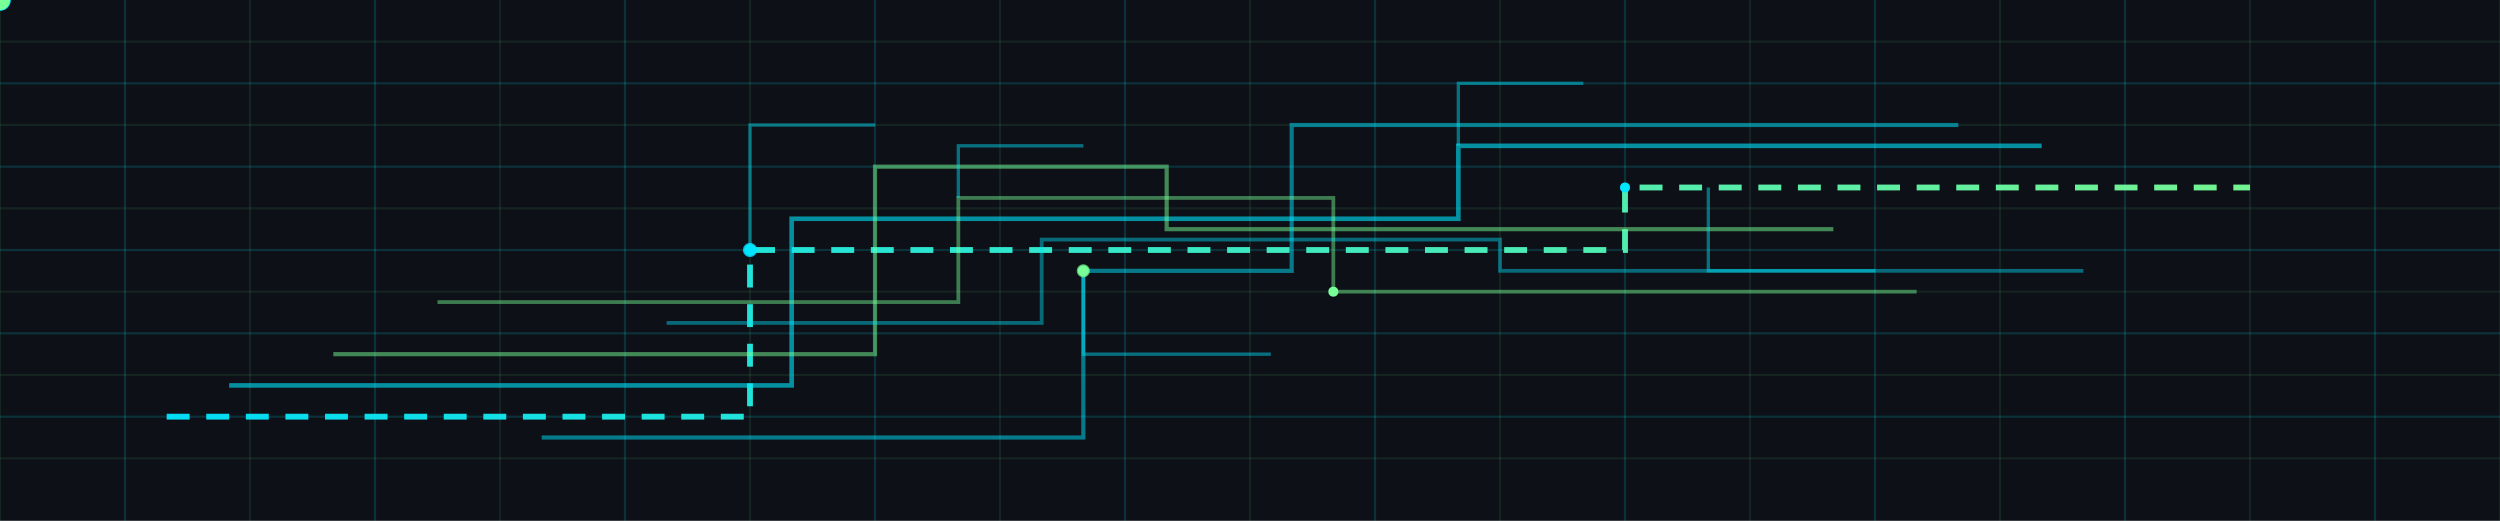<svg xmlns="http://www.w3.org/2000/svg" xmlns:xlink="http://www.w3.org/1999/xlink" viewBox="0 0 1200 250" role="img" aria-labelledby="title desc">
  <title id="title">Animated circuit banner — Parallax + Nodes</title>
  <desc id="desc">Glowing PCB with parallax grid, animated traces, moving signals, blinking nodes and pulse rings.</desc>

  <!-- ============= DEFINITIONS ============= -->
  <defs>
    <!-- Stronger neon glow -->
    <filter id="glow" x="-70%" y="-70%" width="240%" height="240%">
      <feGaussianBlur stdDeviation="2.6" result="b1"></feGaussianBlur>
      <feGaussianBlur stdDeviation="6" result="b2"></feGaussianBlur>
      <feMerge>
        <feMergeNode in="b2"></feMergeNode>
        <feMergeNode in="b1"></feMergeNode>
        <feMergeNode in="SourceGraphic"></feMergeNode>
      </feMerge>
    </filter>

    <!-- Sweep highlight -->
    <linearGradient id="scan" x1="0%" y1="0%" x2="100%" y2="0%">
      <stop offset="0%" stop-color="#0d1117" stop-opacity="1"></stop>
      <stop offset="47%" stop-color="#0d1117" stop-opacity="1"></stop>
      <stop offset="50%" stop-color="#00e5ff" stop-opacity="0.22"></stop>
      <stop offset="53%" stop-color="#0d1117" stop-opacity="1"></stop>
      <stop offset="100%" stop-color="#0d1117" stop-opacity="1"></stop>
    </linearGradient>

    <!-- Accent gradient for main bus -->
    <linearGradient id="wire" x1="0" y1="0" x2="1" y2="0">
      <stop offset="0%" stop-color="#00e5ff"></stop>
      <stop offset="100%" stop-color="#79ff97"></stop>
    </linearGradient>
  </defs>

  <!-- ============= BACKGROUND ============= -->
  <rect width="1200" height="250" fill="#0d1117"></rect>

  <!-- Parallax grid layer 1 (near) -->
  <g stroke="#00e5ff" stroke-opacity="0.16" stroke-width="1">
    <g transform="translate(0,0)">
      <path d="M0 40 H1200 M0 80 H1200 M0 120 H1200 M0 160 H1200 M0 200 H1200"></path>
      <path d="M60 0 V250 M180 0 V250 M300 0 V250 M420 0 V250 M540 0 V250 M660 0 V250 M780 0 V250 M900 0 V250 M1020 0 V250 M1140 0 V250"></path>
      <animateTransform attributeName="transform" type="translate" from="0 0" to="-40 0" dur="22s" repeatCount="indefinite"></animateTransform>
    </g>
  </g>

  <!-- Parallax grid layer 2 (far, subtler + opposite drift) -->
  <g stroke="#79ff97" stroke-opacity="0.08" stroke-width="1">
    <g transform="translate(0,0)">
      <path d="M0 20 H1200 M0 60 H1200 M0 100 H1200 M0 140 H1200 M0 180 H1200 M0 220 H1200"></path>
      <path d="M0 0 V250 M120 0 V250 M240 0 V250 M360 0 V250 M480 0 V250 M600 0 V250 M720 0 V250 M840 0 V250 M960 0 V250 M1080 0 V250 M1200 0 V250"></path>
      <animateTransform attributeName="transform" type="translate" from="0 0" to="60 0" dur="32s" repeatCount="indefinite"></animateTransform>
    </g>
  </g>

  <!-- ============= TRACES ============= -->
  <g fill="none" filter="url(#glow)">
    <!-- Primary bus (animated dashes) -->
    <path id="t1" d="M80,200 H360 V120 H780 V90 H1080" stroke="url(#wire)" stroke-width="2.8" opacity="0.95" stroke-dasharray="11 8">
      <animate attributeName="stroke-dashoffset" from="0" to="-19" dur="1.35s" repeatCount="indefinite"></animate>
    </path>

    <!-- Secondary buses -->
    <path id="t2" d="M110,185 H380 V105 H700 V70 H980" stroke="#00e5ff" stroke-width="2.2" opacity="0.6"></path>
    <path id="t3" d="M160,170 H420 V80 H560 V110 H880" stroke="#79ff97" stroke-width="2" opacity="0.5"></path>
    <path id="t4" d="M260,210 H520 V130 H620 V60 H940" stroke="#00e5ff" stroke-width="2" opacity="0.5"></path>
    <path id="t5" d="M210,145 H460 V95 H640 V140 H920" stroke="#79ff97" stroke-width="1.8" opacity="0.45"></path>
    <path id="t6" d="M320,155 H500 V115 H720 V130 H1000" stroke="#00e5ff" stroke-width="1.8" opacity="0.42"></path>

    <!-- Branch traces -->
    <g stroke="#00e5ff" stroke-width="1.6" opacity="0.45">
      <path d="M360,120 V60 H420"></path>
      <path d="M520,130 V170 H610"></path>
      <path d="M700,70 V40 H760"></path>
      <path d="M820,90 V130 H900"></path>
      <path d="M460,95 V70 H520"></path>
    </g>
  </g>

  <!-- ============= MOVING SIGNALS ============= -->
  <g filter="url(#glow)">
    <!-- Signal 1 on t1 -->
    <circle r="5.2" fill="#00e5ff">
      <animateMotion dur="2.1s" repeatCount="indefinite" rotate="auto">
        <mpath xlink:href="#t1" href="#t1"></mpath>
      </animateMotion>
      <animate attributeName="r" values="4.4;6.4;4.4" dur="1s" repeatCount="indefinite"></animate>
      <animate attributeName="opacity" values="0.7;1;0.7" dur="1s" repeatCount="indefinite"></animate>
    </circle>

    <!-- Signal 2 on t3 -->
    <circle r="4.8" fill="#79ff97">
      <animateMotion dur="2.7s" begin="0.85s" repeatCount="indefinite" rotate="auto">
        <mpath xlink:href="#t3" href="#t3"></mpath>
      </animateMotion>
      <animate attributeName="r" values="3.8;5.4;3.8" dur="1.1s" repeatCount="indefinite"></animate>
      <animate attributeName="opacity" values="0.6;1;0.6" dur="1.1s" repeatCount="indefinite"></animate>
    </circle>
  </g>

  <!-- ============= BLINKING NODES + PULSE RINGS ============= -->
  <g filter="url(#glow)">
    <!-- Node helper: place circles at interesting junctions -->
    <!-- Each node blinks; some emit an outward ring pulse -->
    <!-- Node A -->
    <g>
      <circle cx="360" cy="120" r="2.8" fill="#00e5ff">
        <animate attributeName="opacity" values="0.4;1;0.4" dur="2.2s" repeatCount="indefinite"></animate>
      </circle>
      <circle cx="360" cy="120" r="2.8" fill="none" stroke="#00e5ff" stroke-width="1.2" opacity="0.8">
        <animate attributeName="r" values="2.8;12;2.8" dur="3.6s" repeatCount="indefinite"></animate>
        <animate attributeName="opacity" values="0.8;0;0.8" dur="3.6s" repeatCount="indefinite"></animate>
      </circle>
    </g>

    <!-- Node B -->
    <g>
      <circle cx="520" cy="130" r="2.6" fill="#79ff97">
        <animate attributeName="opacity" values="0.3;1;0.3" dur="2.8s" repeatCount="indefinite"></animate>
      </circle>
      <circle cx="520" cy="130" r="2.6" fill="none" stroke="#79ff97" stroke-width="1.1" opacity="0.7">
        <animate attributeName="r" values="2.6;10;2.6" dur="4.2s" begin="0.7s" repeatCount="indefinite"></animate>
        <animate attributeName="opacity" values="0.7;0;0.7" dur="4.2s" begin="0.7s" repeatCount="indefinite"></animate>
      </circle>
    </g>

    <!-- Node C -->
    <g>
      <circle cx="780" cy="90" r="2.4" fill="#00e5ff">
        <animate attributeName="opacity" values="0.4;1;0.4" dur="2.4s" begin="0.4s" repeatCount="indefinite"></animate>
      </circle>
    </g>

    <!-- Node D -->
    <g>
      <circle cx="640" cy="140" r="2.4" fill="#79ff97">
        <animate attributeName="opacity" values="0.35;1;0.35" dur="2.6s" begin="0.9s" repeatCount="indefinite"></animate>
      </circle>
    </g>
  </g>

  <!-- ============= SCANNING SWEEP ============= -->
  <rect x="-1200" y="0" width="1200" height="250" fill="url(#scan)">
    <animate attributeName="x" from="-1200" to="1200" dur="3.3s" repeatCount="indefinite"></animate>
  </rect>

  <!-- Subtle global flicker -->
  <g opacity="0.985">
    <animate attributeName="opacity" values="0.985;1;0.985" dur="2.2s" repeatCount="indefinite"></animate>
  </g>
</svg>
